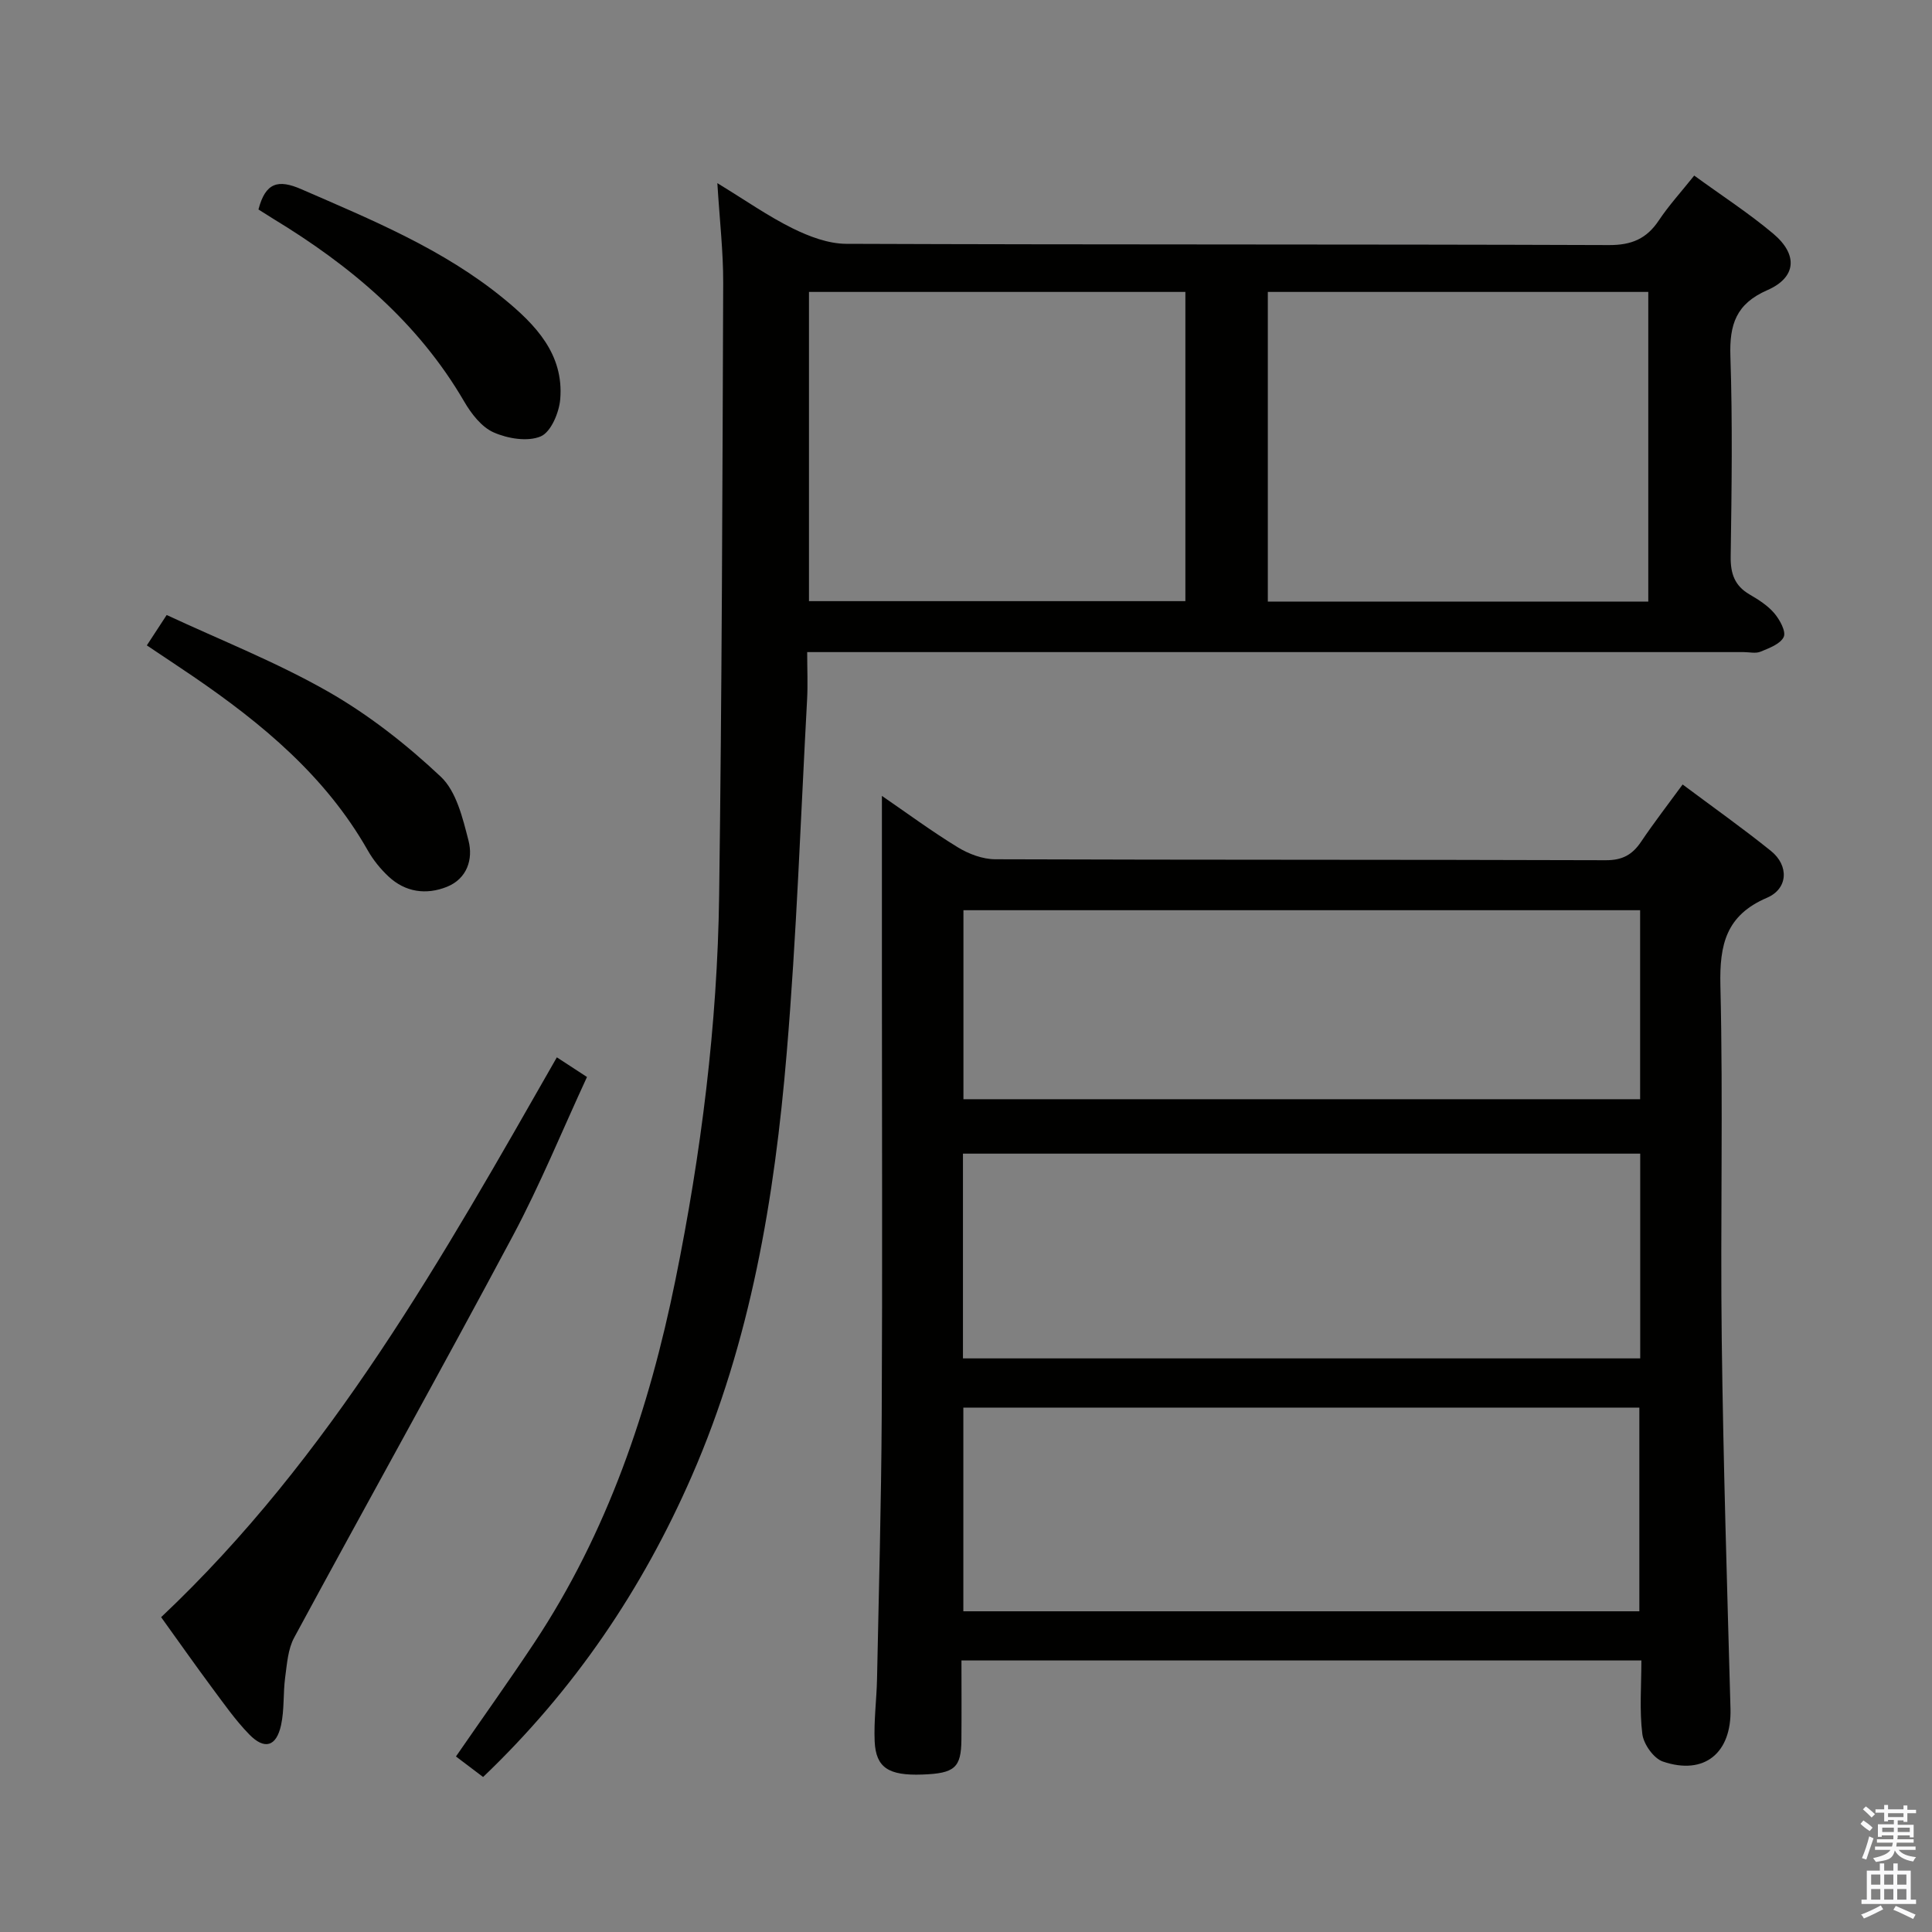 <svg enable-background="new 0 0 400 400" viewBox="0 0 400 400" xmlns="http://www.w3.org/2000/svg"><rect x="0" y="0" width="400" height="400" fill="#808080" stroke="none"/><path d="m385.2 377.6.6-.7c.6.4 1.3.9 1.9 1.5l-.6.7c-.8-.5-1.4-1-1.9-1.5zm.3 7.1c.6-1.4 1.1-2.9 1.5-4.5.3.1.6.3.9.4-.5 1.4-1 2.9-1.5 4.4zm.2-10.1.6-.6c.7.5 1.3 1.1 1.9 1.6l-.7.7c-.6-.6-1.2-1.2-1.8-1.7zm8.4-.8h.8v.9h1.8v.7h-1.8v1.8h-.8v-.3h-1.2v.9h3.3v2.6h-.8v-.4h-2.5c0 .3 0 .6-.1.8h3.4v.7h-3.5c0 .3-.1.6-.1.8h4v.7h-3.5c.7.9 1.9 1.3 3.6 1.5-.2.2-.4.5-.6.9-1.9-.3-3.2-1.1-3.8-2.3-.5 2.1-1.8 2-3.9 2.4-.2-.3-.4-.5-.6-.8 1.9-.4 3.1-.9 3.6-1.7h-3.2v-.7h3.5c.1-.2.1-.5.2-.8h-3.3v-.7h3.4c0-.2 0-.5 0-.8h-2.4v.3h-.8v-2.6h3.3v-.9h-1.2v.3h-.8v-1.8h-1.8v-.7h1.8v-.9h.8v.9h3.2zm-4.4 5.5h2.4c0-.3 0-.6 0-.9h-2.4zm1.2-3.1h3.2v-.8h-3.2zm4.4 2.2h-2.4v.9h2.5v-.9z" fill="#fafafb"/><path d="m389.2 385.8h.9v1.5h1.9v-1.5h.9v1.5h2.7v6h1.1v.9h-11.3v-.9h1.1v-6h2.7zm.2 8.7.5.8c-1.2.6-2.5 1.3-4 1.9-.2-.3-.3-.6-.6-.8 1.6-.6 3-1.3 4.1-1.9zm-2-4.3h1.9v-2.1h-1.9zm0 3.1h1.9v-2.2h-1.9zm2.7-3.1h1.9v-2.1h-1.9zm0 3.1h1.9v-2.2h-1.9zm2.4 1.3c1.4.6 2.7 1.2 4.1 1.8l-.5.9c-1.5-.7-2.8-1.4-4.1-1.9zm2.2-6.5h-1.9v2.1h1.9zm-1.9 5.2h1.9v-2.2h-1.9z" fill="#fafafb"/><g fill="#010100"><path d="m339.83 343.78c-46.98 0-93.54 0-140.77 0 0 5.54.04 10.96-.01 16.38-.05 5.84-1.38 7-8.09 7.24-6.97.25-9.62-1.4-9.87-6.87-.19-4.29.4-8.62.49-12.93.37-18.14.87-36.27.97-54.41.16-30.15.04-60.3.04-90.45 0-12.46 0-24.92 0-37.96 5.15 3.53 10.29 7.33 15.72 10.65 2.26 1.38 5.13 2.46 7.73 2.47 42.14.15 84.29.06 126.43.2 3.45.01 5.5-1.15 7.31-3.84 2.67-3.97 5.61-7.76 8.59-11.84 6.37 4.76 12.48 9.08 18.3 13.77 3.74 3.02 3.55 7.8-.83 9.68-8.46 3.62-9.85 9.65-9.65 18.16.59 24.47-.03 48.97.28 73.45.32 25.44 1.11 50.88 1.81 76.32.25 9.1-5.38 13.84-14 10.91-1.9-.65-3.98-3.58-4.25-5.68-.62-4.9-.2-9.93-.2-15.25zm-.24-104.93c-46.9 0-93.58 0-140.22 0v42.39h140.22c0-14.28 0-28.2 0-42.39zm-140.14 52.58v42.17h139.96c0-14.3 0-28.19 0-42.17-46.85 0-93.29 0-139.96 0zm140.12-102.98c-47.05 0-93.49 0-140.1 0v39.13h140.1c0-13.2 0-25.97 0-39.13z"/><path d="m350.77 36.35c5.72 4.17 11.31 7.78 16.36 12.03 5.17 4.35 4.81 9.06-1.24 11.7-6.47 2.83-7.84 7.13-7.63 13.65.46 13.81.26 27.65.06 41.48-.05 3.53.8 6.05 3.9 7.86 1.86 1.08 3.78 2.3 5.14 3.91 1.13 1.33 2.46 3.77 1.94 4.89-.69 1.47-3.03 2.32-4.82 3.06-.99.41-2.3.08-3.47.08-62.47 0-124.94 0-187.42 0-1.96 0-3.92 0-6.47 0 0 3.59.15 6.71-.02 9.82-1.33 24.4-2.17 48.83-4.22 73.17-2.52 30.02-7.44 59.63-19.64 87.57-10.25 23.47-24.28 44.25-43.22 62.34-1.86-1.41-3.66-2.76-5.62-4.25 5.5-7.97 10.98-15.64 16.19-23.49 15.2-22.92 23.82-48.44 29.25-75.17 5.33-26.26 8.69-52.79 9.05-79.57.57-42.28.68-84.58.84-126.86.02-6.45-.73-12.9-1.21-20.65 5.83 3.55 10.51 6.85 15.59 9.36 3.41 1.68 7.36 3.18 11.07 3.2 52.64.2 105.29.07 157.93.26 4.72.02 7.82-1.32 10.35-5.13 2.04-3.06 4.53-5.78 7.31-9.26zm-88.28 24.09v64.11h78.77c0-21.44 0-42.64 0-64.11-26.37 0-52.41 0-78.77 0zm-95 0v64.02h77.93c0-21.55 0-42.74 0-64.02-26.14 0-51.87 0-77.93 0z"/><path d="m115.29 218.91c2.04 1.33 3.81 2.49 6.24 4.07-5.12 11.06-9.69 22.28-15.36 32.91-14.86 27.85-30.26 55.41-45.27 83.17-1.29 2.39-1.48 5.44-1.86 8.23-.44 3.27-.15 6.68-.85 9.88-.98 4.45-3.41 5.18-6.6 1.91-2.88-2.96-5.28-6.41-7.76-9.74-3.46-4.66-6.79-9.41-10.47-14.52 35.15-33.15 58.32-74.57 81.93-115.91z"/><path d="m30.4 133.62c1.29-1.97 2.36-3.62 4.11-6.29 11.16 5.2 22.73 9.76 33.42 15.86 8.41 4.8 16.25 10.96 23.31 17.6 3.25 3.05 4.56 8.59 5.76 13.25.99 3.84-.29 7.89-4.48 9.57-4.29 1.71-8.6 1.12-12.09-2.15-1.68-1.57-3.19-3.45-4.32-5.45-8.72-15.33-21.84-26.2-36.1-35.95-3.13-2.13-6.3-4.22-9.61-6.44z"/><path d="m53.51 43.37c1.46-5.61 4.1-6.28 8.87-4.2 14.63 6.37 29.42 12.43 41.91 22.66 6.54 5.35 12.48 11.47 11.7 20.82-.23 2.78-1.93 6.81-4.04 7.7-2.71 1.15-6.84.46-9.75-.83-2.5-1.1-4.63-3.87-6.09-6.38-9.57-16.44-23.57-28.15-39.55-37.85-.98-.6-1.95-1.22-3.05-1.92z"/></g></svg>